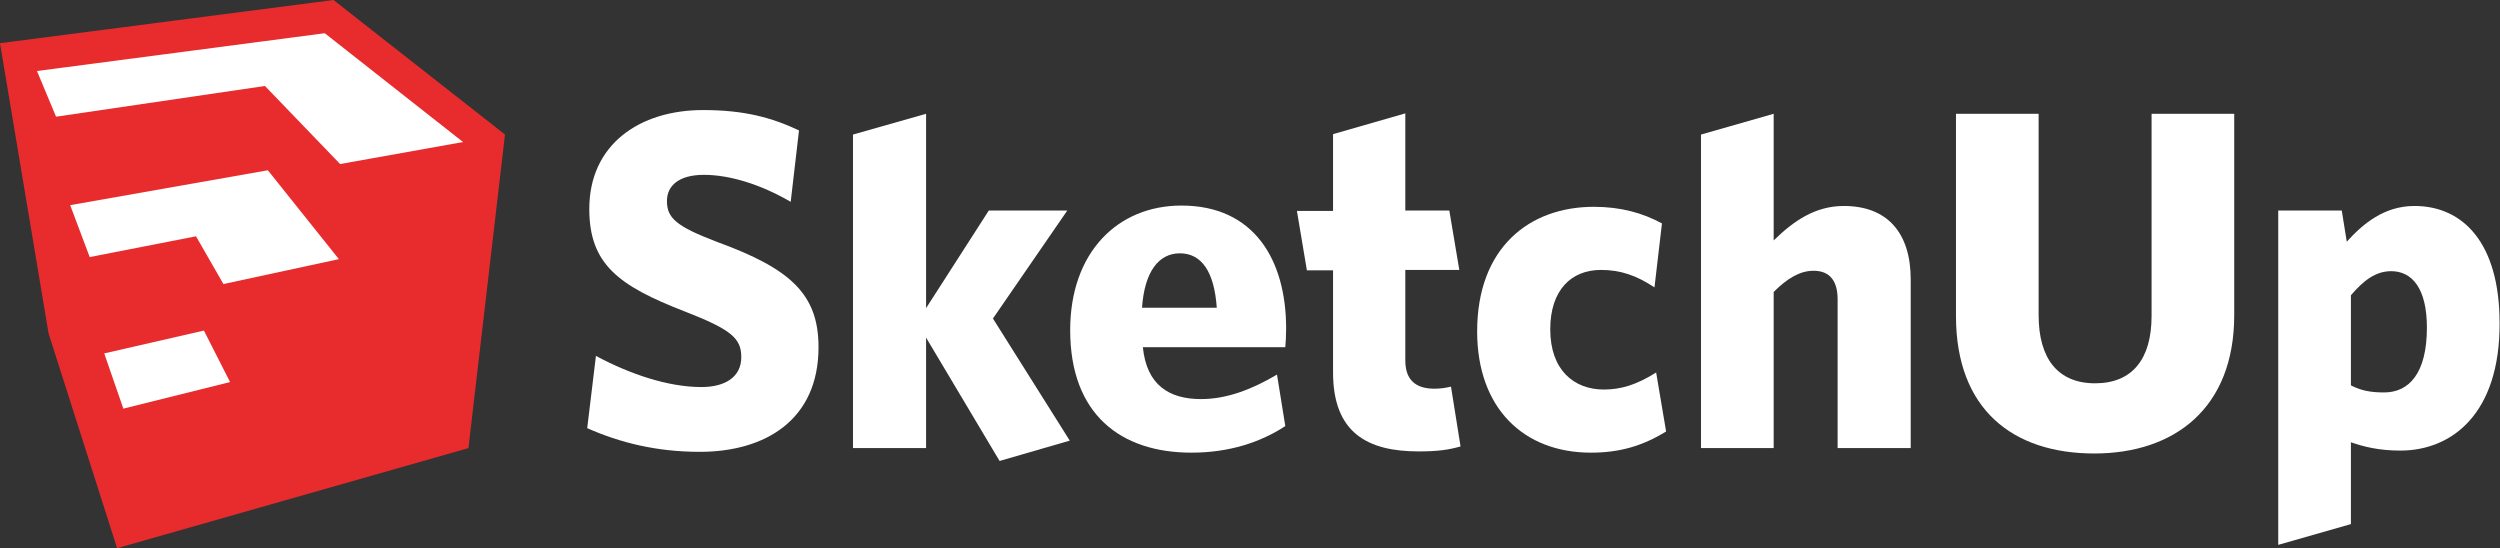 <?xml version="1.0" encoding="utf-8"?>
<!-- Generator: Adobe Illustrator 19.2.0, SVG Export Plug-In . SVG Version: 6.00 Build 0)  -->
<svg version="1.1" id="Layer_1" xmlns="http://www.w3.org/2000/svg" xmlns:xlink="http://www.w3.org/1999/xlink" x="0px" y="0px"
	 viewBox="0 0 602 132" style="enable-background:new 0 0 602 132;" xml:space="preserve">
<rect x="0" y="0" width="602" height="132" fill="#333333" stroke="none"/>
<style type="text/css">
	.st0{fill:#E82C2E;}
	.st1{fill:#FFFFFF;}
</style>
<g>
	<polygon class="st0" points="112.8,107.9 28.2,132 11.7,80.3 0,10.4 80.3,0 121.6,32.4 	"/>
	<g>
		<polygon class="st1" points="13.5,28.1 63.8,20.7 81.9,39.5 111.5,34.2 78.2,8 8.9,17.1 		"/>
		<polygon class="st1" points="25.1,85.1 29.7,98.4 55.4,92 49.1,79.6 		"/>
		<polygon class="st1" points="64.5,41 16.9,49.4 21.6,61.9 47.2,56.9 53.8,68.4 81.6,62.4 		"/>
	</g>
</g>
<g>
	<path class="st1" d="M190.4,48.6c-7.2-4.2-14.7-6.5-20.9-6.5c-6,0-8.9,2.6-8.9,6.3c0,4.1,2.2,6.1,12.2,9.9
		c17.5,6.4,24.3,12.5,24.3,25.3c0,17.5-12.8,25.2-28.6,25.2c-10.4,0-19.2-2.2-27.1-5.7l2.1-17.4c8.2,4.4,17.4,7.5,25.4,7.5
		c5.7,0,9.6-2.4,9.6-7.2c0-4.5-2.3-6.6-13.6-11c-16-6.2-23-11.4-23-24.7c0-15.5,12.1-23.8,27.4-23.8c9.9,0,16.5,1.8,23.1,4.9
		L190.4,48.6z"/>
	<path class="st1" d="M309.5,102.6c-6.1,4-13.7,6.4-22.6,6.4c-17,0-29.2-9.2-29.2-29.5c0-18.7,11.4-30,26.8-30
		c17.5,0,25.2,13.1,25.2,29.6c0,1.7-0.1,3.6-0.2,4.5h-34.3c0.9,9.1,6.3,12.5,14,12.5c6.2,0,12.2-2.3,18.3-5.9L309.5,102.6z
		 M275,74.1h18c-0.6-8.6-3.6-13.1-8.9-13.1C279.1,61,275.6,65.3,275,74.1z"/>
	<path class="st1" d="M351.7,107.5c-2.8,0.8-5.4,1.2-10.1,1.2c-12.2,0-20.6-4.4-20.6-19V65.1h-6.3l-2.4-14.3h8.7V32.3l17.4-5v23.4
		H349l2.4,14.3h-13v21.8c0,4.5,2.3,6.8,7,6.8c1.4,0,2.8-0.2,4-0.5L351.7,107.5z"/>
	<path class="st1" d="M398.4,69.2c-4.4-2.9-8.2-4.2-12.9-4.2c-7.1,0-12.2,4.8-12.2,14.3c0,9.8,5.7,14.5,12.9,14.5
		c4.1,0,7.8-1.1,12.6-4.1l2.4,14.2c-5.7,3.5-11.2,5.1-18.1,5.1c-16.2,0-27.4-10.7-27.4-29.2c0-20.2,12.6-30,28.1-30
		c6.5,0,11.8,1.5,16.4,4L398.4,69.2z"/>
	<path class="st1" d="M442.5,107.9V72.1c0-4.1-1.6-6.9-5.8-6.9c-3.4,0-6.5,2-9.6,5.1v37.6h-17.5V32.4l17.5-5v30.5
		c4.8-4.7,10-8.3,16.9-8.3c10.5,0,16.1,6.5,16.1,17.7v40.6H442.5z"/>
	<path class="st1" d="M504.3,109.2c-19.6,0-33.3-10.6-33.3-33.1V27.4l19.9,0v48.5c0,10.4,4.6,16.4,13.6,16.4c9,0,13.6-5.9,13.6-16.2
		V27.4H538v48.5C538,98.3,523.6,109.2,504.3,109.2z"/>
	<path class="st1" d="M578,108.5c-5.1,0-8.7-0.9-11.9-2v19.7l-17.5,5V50.7h15.3l1.2,7.5c3.9-4.3,9-8.6,16.3-8.6
		c11.7,0,20.5,8.9,20.5,28.2C602,99.5,590.5,108.5,578,108.5z M575.8,65.3c-3.8,0-6.7,2.3-9.7,5.8v21.7c2.4,1.2,4.5,1.7,8,1.7
		c5.9,0,10.3-4.5,10.3-15.6C584.4,69.4,580.8,65.3,575.8,65.3z"/>
	<g>
		<polygon class="st1" points="239.1,76.7 257,50.7 238.1,50.7 223,74.2 223,27.4 205.4,32.4 205.4,107.9 223,107.9 223,81.3 
			240.7,111 257.6,106.1 		"/>
	</g>
</g>
</svg>
